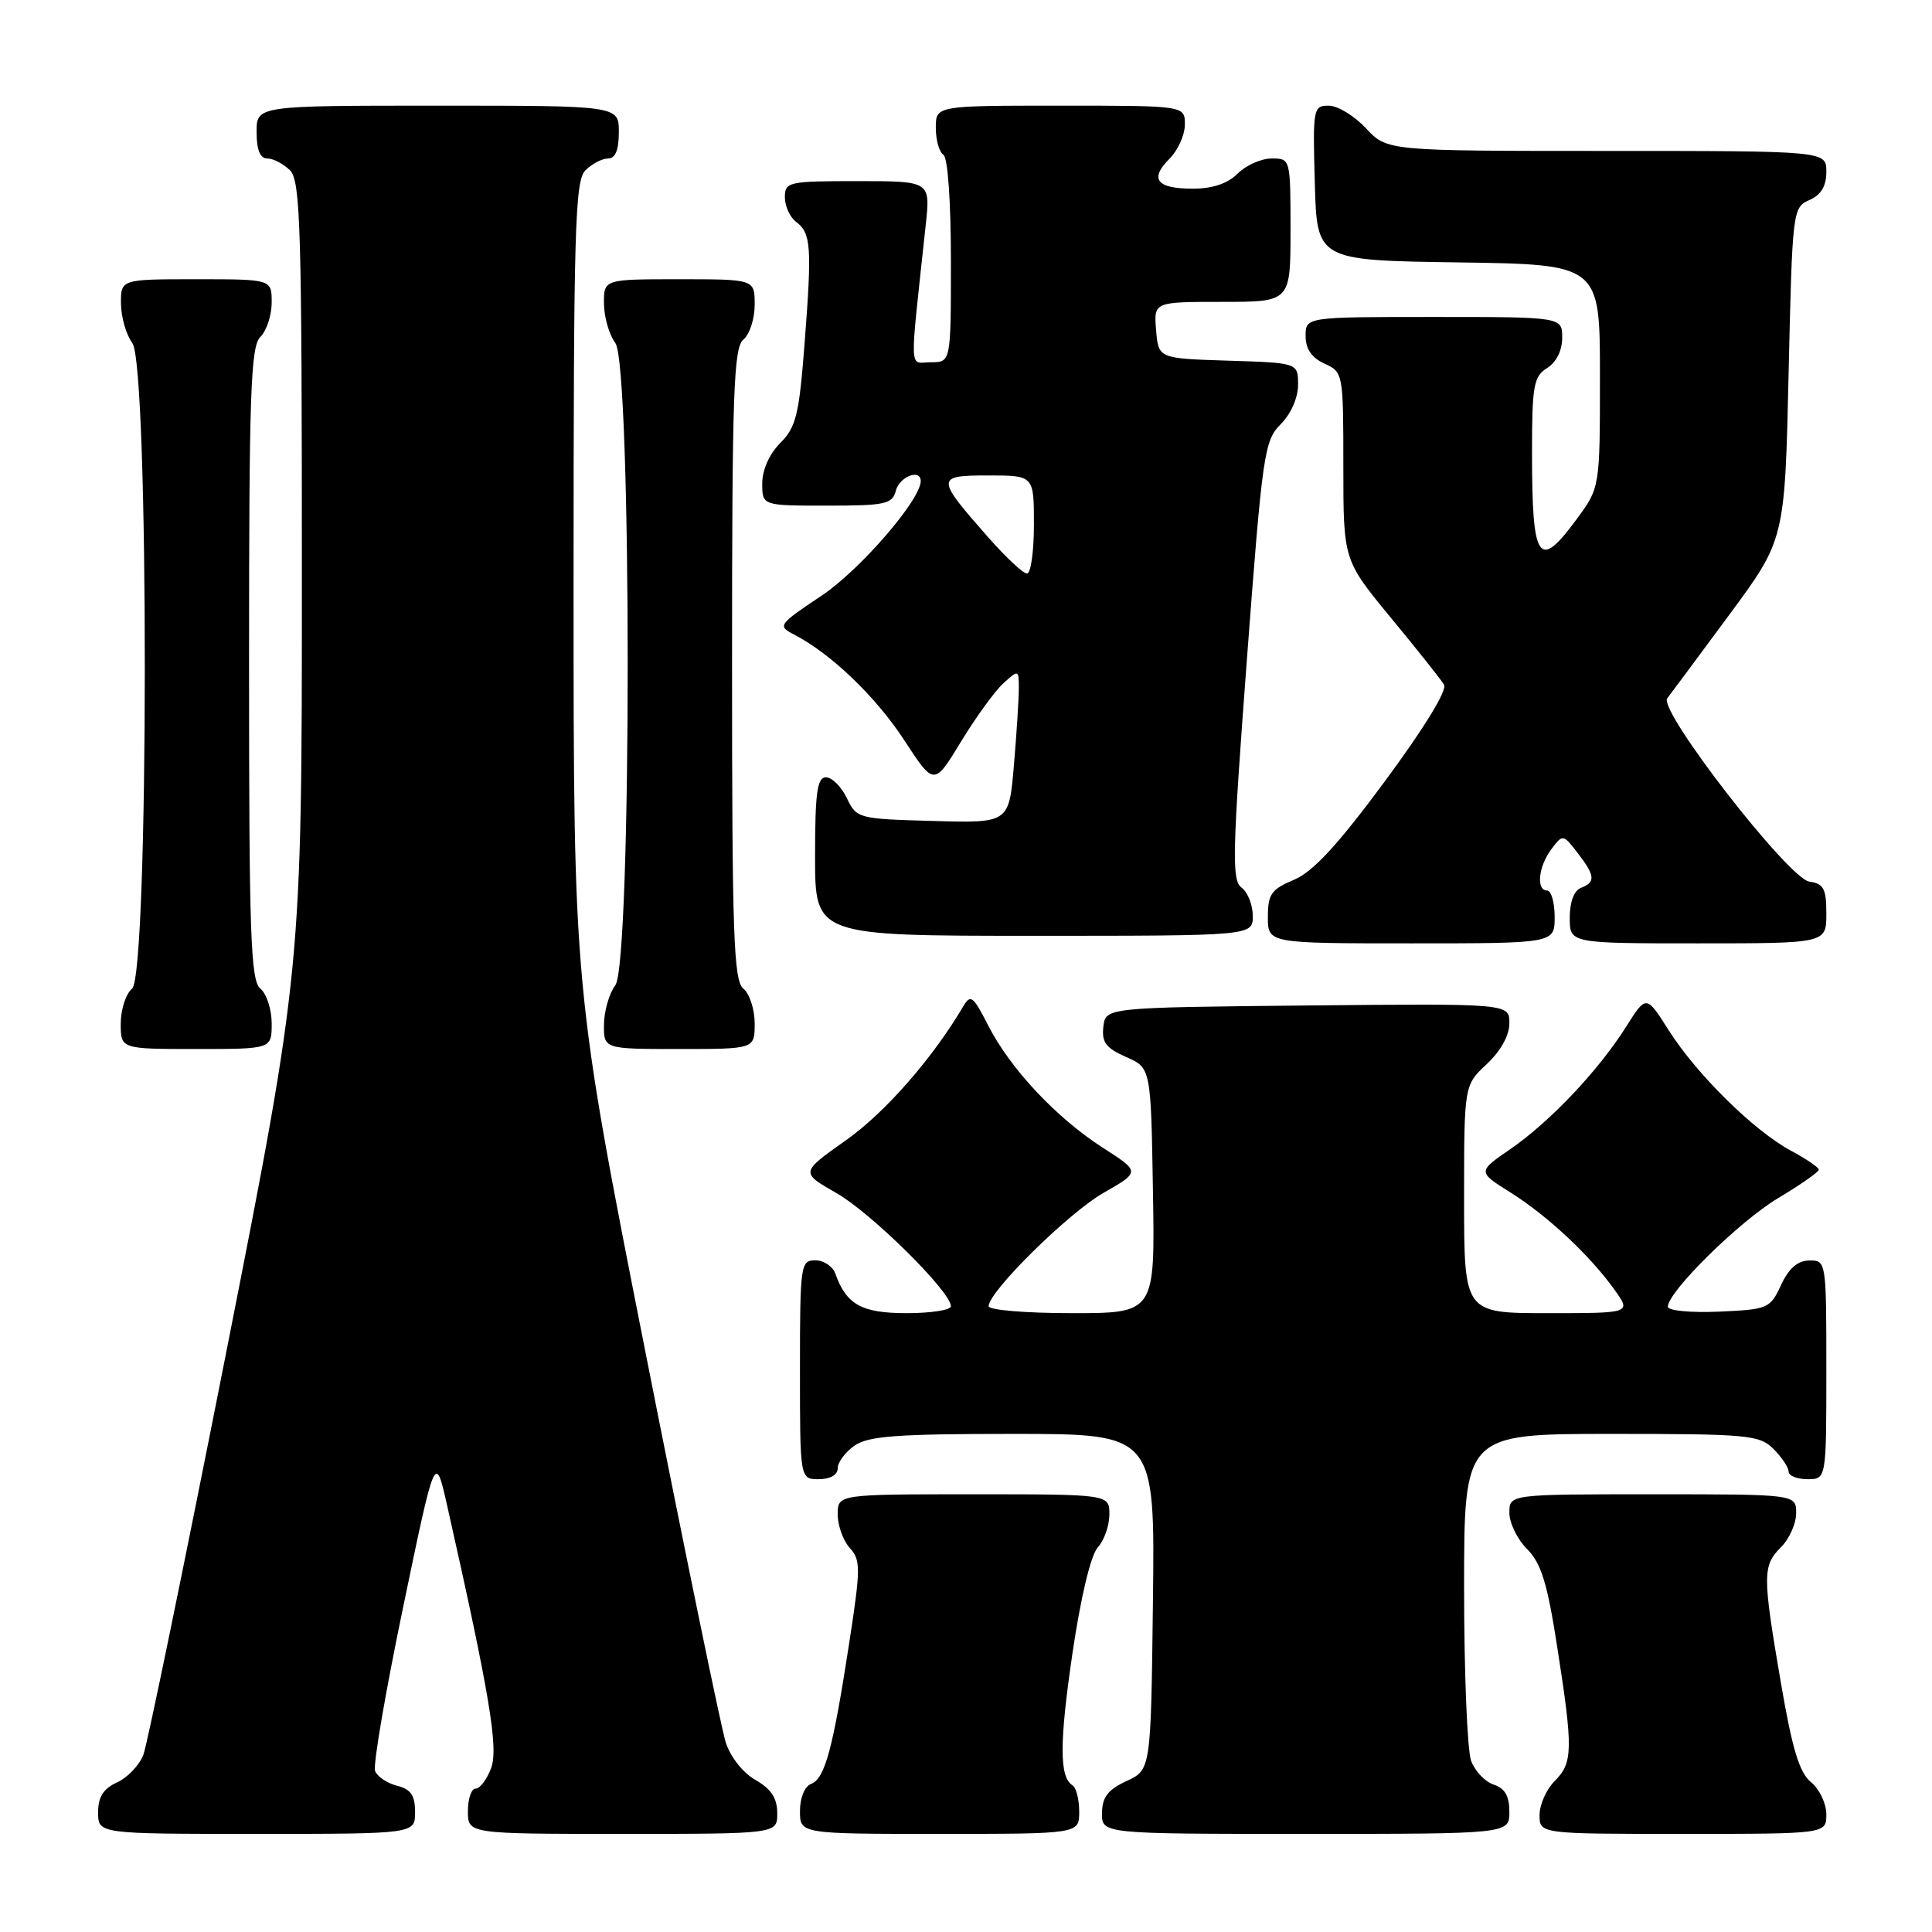 <?xml version="1.0" encoding="UTF-8" standalone="no"?>
<!DOCTYPE svg PUBLIC "-//W3C//DTD SVG 1.1//EN" "http://www.w3.org/Graphics/SVG/1.1/DTD/svg11.dtd" >
<svg xmlns="http://www.w3.org/2000/svg" xmlns:xlink="http://www.w3.org/1999/xlink" version="1.1" viewBox="0 0 256 256">
 <g >
 <path fill="currentColor"
d=" M 55.00 240.11 C 55.00 237.89 54.44 237.08 52.61 236.62 C 51.30 236.29 49.99 235.41 49.70 234.66 C 49.41 233.91 51.09 224.12 53.43 212.90 C 57.67 192.50 57.67 192.50 59.25 199.50 C 64.87 224.46 66.08 231.66 65.07 234.30 C 64.51 235.79 63.59 237.00 63.02 237.00 C 62.46 237.00 62.00 238.35 62.00 240.00 C 62.00 243.00 62.00 243.00 82.50 243.00 C 103.00 243.00 103.00 243.00 102.99 240.25 C 102.99 238.27 102.18 237.04 100.11 235.86 C 98.44 234.91 96.78 232.81 96.16 230.86 C 95.57 229.01 90.79 205.79 85.54 179.24 C 76.00 130.99 76.00 130.99 76.00 77.57 C 76.00 30.33 76.18 23.96 77.57 22.57 C 78.44 21.71 79.79 21.00 80.57 21.00 C 81.54 21.00 82.00 19.87 82.00 17.50 C 82.00 14.00 82.00 14.00 58.00 14.00 C 34.00 14.00 34.00 14.00 34.00 17.50 C 34.00 19.87 34.46 21.00 35.43 21.00 C 36.21 21.00 37.56 21.71 38.43 22.57 C 39.82 23.96 40.00 30.21 40.00 76.24 C 40.00 128.34 40.00 128.34 29.98 179.17 C 24.46 207.12 19.52 231.13 19.00 232.51 C 18.47 233.89 16.91 235.54 15.52 236.17 C 13.69 237.01 13.00 238.10 13.00 240.16 C 13.00 243.00 13.00 243.00 34.00 243.00 C 55.00 243.00 55.00 243.00 55.00 240.11 Z  M 143.00 240.06 C 143.00 238.44 142.60 236.87 142.12 236.57 C 140.36 235.48 140.36 230.97 142.12 218.98 C 143.21 211.61 144.53 206.07 145.46 205.04 C 146.31 204.11 147.00 202.14 147.00 200.67 C 147.00 198.00 147.00 198.00 129.00 198.00 C 111.00 198.00 111.00 198.00 111.00 200.67 C 111.00 202.14 111.72 204.14 112.60 205.11 C 114.06 206.72 114.05 207.78 112.53 217.68 C 110.37 231.72 109.31 235.67 107.49 236.37 C 106.62 236.70 106.00 238.21 106.00 239.97 C 106.00 243.00 106.00 243.00 124.50 243.00 C 143.00 243.00 143.00 243.00 143.00 240.06 Z  M 200.00 240.07 C 200.00 237.99 199.40 236.95 197.94 236.48 C 196.81 236.12 195.46 234.71 194.94 233.35 C 194.42 231.99 194.00 221.67 194.00 210.43 C 194.00 190.00 194.00 190.00 213.50 190.00 C 231.67 190.00 233.14 190.14 235.00 192.00 C 236.10 193.10 237.00 194.45 237.00 195.00 C 237.00 195.55 238.12 196.00 239.50 196.00 C 242.00 196.00 242.00 196.00 242.00 181.50 C 242.00 167.12 241.98 167.00 239.75 167.02 C 238.20 167.04 237.03 168.05 236.00 170.27 C 234.55 173.39 234.27 173.51 227.75 173.80 C 224.01 173.96 221.00 173.67 221.00 173.15 C 221.00 171.16 230.45 161.85 235.59 158.77 C 238.57 156.99 241.00 155.29 241.00 154.99 C 241.00 154.70 239.34 153.56 237.32 152.48 C 232.43 149.86 224.82 142.36 221.12 136.53 C 218.14 131.82 218.14 131.82 215.48 136.03 C 211.82 141.84 205.38 148.64 200.16 152.24 C 195.77 155.26 195.77 155.26 200.13 158.00 C 205.06 161.09 210.72 166.39 213.96 170.94 C 216.14 174.00 216.14 174.00 205.07 174.00 C 194.00 174.00 194.00 174.00 194.00 158.90 C 194.00 143.80 194.00 143.80 197.00 141.00 C 198.85 139.27 200.00 137.20 200.00 135.58 C 200.00 132.97 200.00 132.97 173.25 133.23 C 146.50 133.50 146.50 133.50 146.20 136.05 C 145.96 138.10 146.55 138.88 149.20 140.05 C 152.50 141.50 152.50 141.50 152.77 157.75 C 153.05 174.00 153.05 174.00 142.02 174.00 C 135.96 174.00 131.00 173.59 131.00 173.08 C 131.00 171.14 141.57 160.72 146.22 158.06 C 151.10 155.27 151.10 155.27 146.13 152.08 C 139.99 148.14 133.85 141.60 130.93 135.86 C 128.93 131.94 128.60 131.70 127.61 133.39 C 123.54 140.28 117.25 147.46 112.08 151.10 C 106.05 155.36 106.05 155.36 110.85 158.10 C 115.45 160.73 126.00 171.16 126.00 173.08 C 126.00 173.59 123.37 174.00 120.15 174.00 C 114.17 174.00 112.15 172.88 110.68 168.75 C 110.34 167.79 109.15 167.00 108.03 167.00 C 106.08 167.00 106.00 167.59 106.00 181.50 C 106.00 196.00 106.00 196.00 108.50 196.00 C 110.01 196.00 111.00 195.43 111.00 194.56 C 111.00 193.76 112.00 192.41 113.22 191.56 C 115.04 190.28 118.85 190.00 134.24 190.00 C 153.04 190.00 153.04 190.00 152.77 212.25 C 152.50 234.50 152.50 234.50 149.27 236.00 C 146.79 237.15 146.04 238.14 146.02 240.25 C 146.00 243.00 146.00 243.00 173.00 243.00 C 200.00 243.00 200.00 243.00 200.00 240.07 Z  M 242.00 240.41 C 242.00 238.99 241.09 237.07 239.98 236.16 C 238.43 234.90 237.48 231.76 235.98 223.00 C 233.53 208.68 233.53 207.47 236.00 205.00 C 237.10 203.90 238.00 201.88 238.00 200.50 C 238.00 198.00 238.00 198.00 219.00 198.00 C 200.00 198.00 200.00 198.00 200.00 200.45 C 200.00 201.80 201.05 203.96 202.34 205.25 C 204.21 207.12 205.03 209.77 206.34 218.23 C 208.46 231.83 208.43 233.57 206.00 236.00 C 204.90 237.10 204.00 239.12 204.00 240.50 C 204.00 243.00 204.00 243.00 223.00 243.00 C 242.00 243.00 242.00 243.00 242.00 240.41 Z  M 36.00 135.62 C 36.00 133.76 35.33 131.68 34.50 131.00 C 33.21 129.93 33.00 123.89 33.00 87.95 C 33.00 52.12 33.21 45.93 34.50 44.64 C 35.33 43.82 36.00 41.76 36.00 40.07 C 36.00 37.00 36.00 37.00 26.00 37.00 C 16.00 37.00 16.00 37.00 16.03 40.25 C 16.05 42.04 16.72 44.37 17.53 45.44 C 19.76 48.38 19.73 129.15 17.50 131.00 C 16.68 131.68 16.00 133.76 16.00 135.62 C 16.00 139.00 16.00 139.00 26.00 139.00 C 36.00 139.00 36.00 139.00 36.00 135.62 Z  M 100.00 135.62 C 100.00 133.76 99.33 131.68 98.50 131.00 C 97.21 129.93 97.00 123.90 97.00 88.00 C 97.00 52.10 97.21 46.07 98.50 45.00 C 99.33 44.32 100.00 42.24 100.00 40.38 C 100.00 37.00 100.00 37.00 90.00 37.00 C 80.00 37.00 80.00 37.00 80.03 40.25 C 80.05 42.04 80.72 44.37 81.53 45.44 C 83.72 48.34 83.72 127.66 81.53 130.56 C 80.72 131.63 80.05 133.96 80.03 135.75 C 80.00 139.00 80.00 139.00 90.00 139.00 C 100.00 139.00 100.00 139.00 100.00 135.62 Z  M 206.00 121.50 C 206.00 119.58 205.55 118.00 205.00 118.00 C 203.51 118.00 203.85 114.78 205.58 112.50 C 207.08 110.52 207.12 110.53 209.03 113.00 C 211.37 116.03 211.45 116.89 209.50 117.64 C 208.57 117.99 208.00 119.51 208.00 121.61 C 208.00 125.00 208.00 125.00 225.00 125.00 C 242.00 125.00 242.00 125.00 242.00 121.07 C 242.00 117.75 241.65 117.09 239.75 116.82 C 236.99 116.43 219.69 94.12 220.92 92.53 C 221.36 91.97 225.04 87.00 229.11 81.50 C 236.50 71.50 236.50 71.50 237.00 49.50 C 237.49 27.87 237.54 27.48 239.75 26.51 C 241.30 25.83 242.00 24.67 242.00 22.76 C 242.00 20.00 242.00 20.00 212.90 20.00 C 183.80 20.00 183.80 20.00 181.00 17.00 C 179.46 15.35 177.24 14.00 176.06 14.00 C 174.01 14.00 173.94 14.36 174.22 24.25 C 174.50 34.50 174.50 34.50 193.25 34.77 C 212.00 35.04 212.00 35.04 212.00 49.83 C 212.00 64.61 212.00 64.61 208.91 68.80 C 203.85 75.68 203.00 74.40 203.00 59.93 C 203.00 51.10 203.22 49.88 205.00 48.77 C 206.22 48.01 207.00 46.44 207.00 44.76 C 207.00 42.00 207.00 42.00 190.00 42.00 C 173.00 42.00 173.00 42.00 173.00 44.52 C 173.00 46.24 173.80 47.41 175.50 48.18 C 177.97 49.31 178.00 49.46 178.00 61.77 C 178.00 74.22 178.00 74.22 184.30 81.86 C 187.77 86.06 190.94 90.05 191.34 90.72 C 191.79 91.46 188.71 96.48 183.49 103.54 C 177.23 112.00 173.97 115.53 171.45 116.58 C 168.45 117.84 168.00 118.48 168.00 121.51 C 168.00 125.00 168.00 125.00 187.00 125.00 C 206.00 125.00 206.00 125.00 206.00 121.50 Z  M 166.00 121.36 C 166.00 119.91 165.33 118.22 164.51 117.61 C 163.20 116.63 163.29 113.08 165.21 87.51 C 167.28 60.06 167.52 58.39 169.70 56.21 C 171.05 54.86 172.00 52.70 172.00 50.99 C 172.00 48.08 172.00 48.08 162.75 47.79 C 153.50 47.50 153.50 47.50 153.19 43.75 C 152.88 40.00 152.88 40.00 161.94 40.00 C 171.00 40.00 171.00 40.00 171.00 30.50 C 171.00 21.03 170.99 21.00 168.50 21.00 C 167.12 21.00 165.10 21.90 164.00 23.00 C 162.68 24.32 160.67 25.00 158.06 25.00 C 153.25 25.00 152.27 23.73 154.96 21.04 C 156.08 19.92 157.00 17.88 157.00 16.50 C 157.00 14.00 157.00 14.00 140.50 14.00 C 124.00 14.00 124.00 14.00 124.00 16.94 C 124.00 18.56 124.45 20.16 125.00 20.50 C 125.59 20.86 126.00 26.68 126.00 34.56 C 126.00 48.00 126.00 48.00 123.36 48.00 C 120.41 48.00 120.49 50.10 122.67 29.75 C 123.28 24.00 123.28 24.00 113.64 24.00 C 104.46 24.00 104.00 24.10 104.00 26.14 C 104.00 27.32 104.67 28.78 105.48 29.39 C 107.47 30.88 107.60 32.66 106.62 45.40 C 105.89 54.95 105.49 56.60 103.39 58.70 C 101.95 60.14 101.00 62.26 101.00 64.05 C 101.00 67.00 101.00 67.00 109.59 67.00 C 117.35 67.00 118.24 66.80 118.71 65.00 C 119.19 63.15 122.00 62.07 122.00 63.74 C 122.00 66.23 113.95 75.54 108.85 78.94 C 103.12 82.77 103.00 82.93 105.22 84.08 C 110.13 86.63 116.03 92.29 119.81 98.07 C 123.77 104.14 123.77 104.14 127.34 98.27 C 129.30 95.04 131.83 91.56 132.95 90.54 C 134.96 88.72 135.00 88.73 135.00 91.19 C 135.00 92.57 134.71 97.16 134.35 101.38 C 133.70 109.07 133.70 109.07 123.61 108.78 C 113.71 108.51 113.50 108.45 112.21 105.75 C 111.48 104.24 110.24 103.00 109.45 103.00 C 108.28 103.00 108.00 105.01 108.00 113.50 C 108.00 124.00 108.00 124.00 137.00 124.00 C 166.00 124.00 166.00 124.00 166.00 121.36 Z  M 130.99 71.25 C 123.96 63.27 123.96 63.00 130.96 63.00 C 137.00 63.00 137.00 63.00 137.00 69.50 C 137.00 73.08 136.59 76.00 136.08 76.00 C 135.58 76.00 133.29 73.86 130.99 71.25 Z "/>
</g>
</svg>